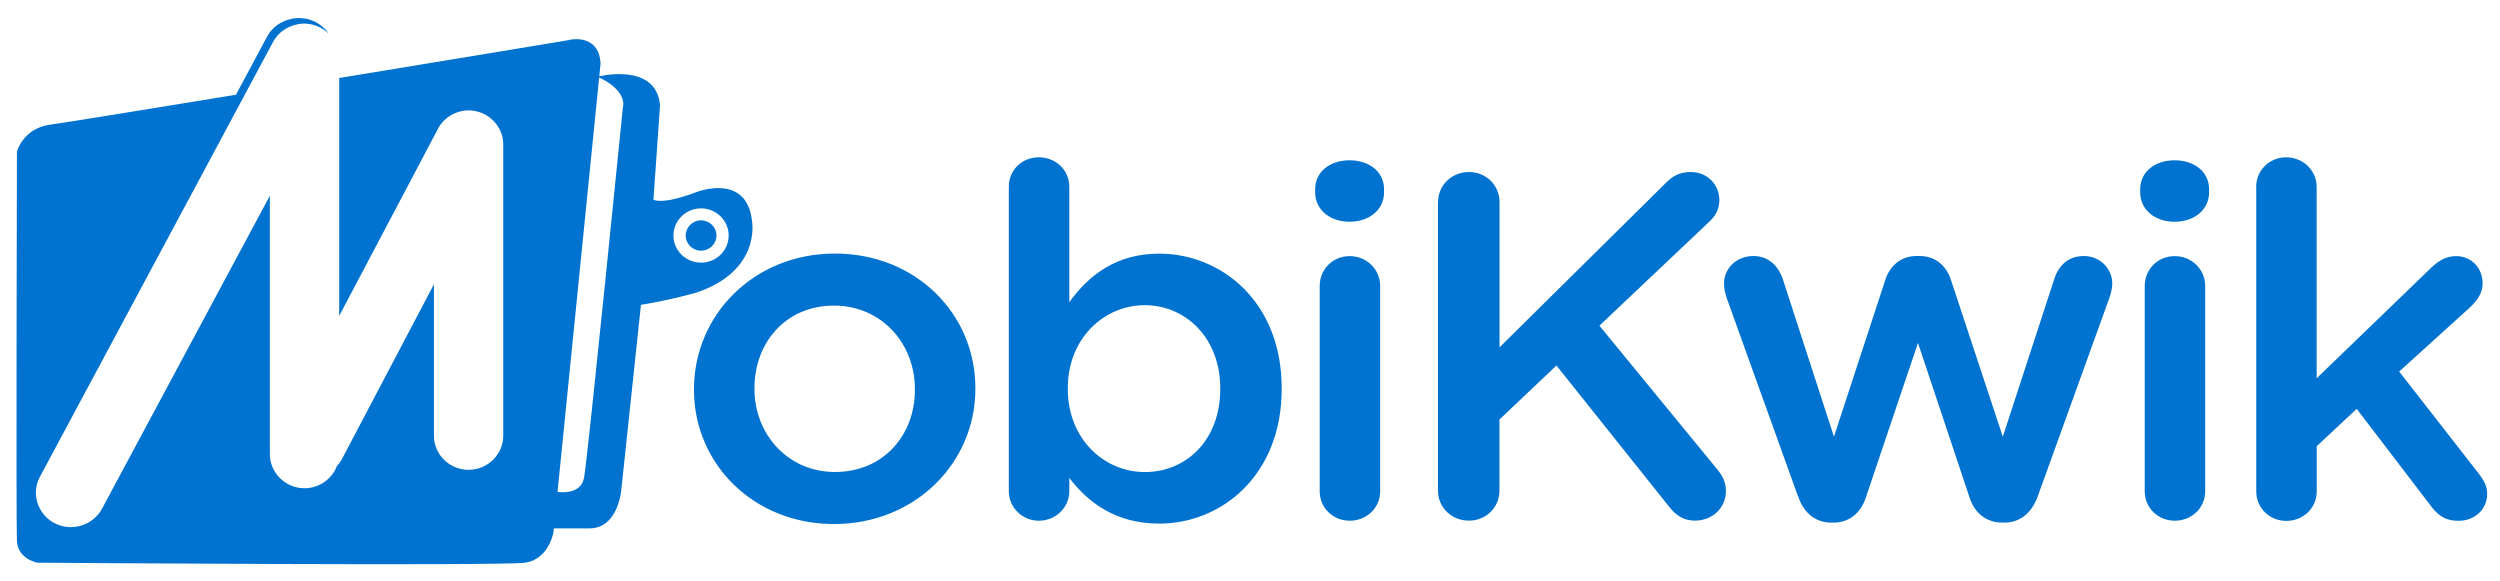 <svg width="129" height="30" viewBox="0 0 129 30" fill="none" xmlns="http://www.w3.org/2000/svg">
<path d="M47.209 20.125V20.074C47.209 17.717 45.482 15.769 43.031 15.769C40.529 15.769 38.931 17.696 38.931 20.023V20.074C38.931 22.406 40.657 24.354 43.082 24.354C45.61 24.354 47.209 22.427 47.209 20.125ZM35.81 20.125V20.074C35.81 16.251 38.905 13.083 43.082 13.083C47.26 13.083 50.329 16.199 50.329 20.023V20.074C50.329 23.872 47.234 27.04 43.031 27.04C38.879 27.04 35.81 23.924 35.81 20.125ZM62.964 20.079V20.027C62.964 17.444 61.186 15.748 59.072 15.748C56.958 15.748 55.099 17.47 55.099 20.027V20.079C55.099 22.636 56.958 24.358 59.072 24.358C61.212 24.358 62.964 22.713 62.964 20.079ZM52.055 9.639C52.055 8.778 52.725 8.117 53.603 8.117C54.481 8.117 55.176 8.774 55.176 9.639V15.594C56.182 14.2 57.601 13.088 59.818 13.088C63.015 13.088 66.135 15.569 66.135 20.027V20.079C66.135 24.512 63.041 27.018 59.818 27.018C57.55 27.018 56.131 25.906 55.176 24.661V25.347C55.176 26.183 54.481 26.869 53.603 26.869C52.75 26.869 52.055 26.187 52.055 25.347V9.639ZM68.096 14.759C68.096 13.898 68.765 13.216 69.644 13.216C70.522 13.216 71.216 13.898 71.216 14.759V25.347C71.216 26.208 70.522 26.869 69.644 26.869C68.791 26.869 68.096 26.213 68.096 25.347V14.759ZM67.862 9.767C67.862 8.855 68.633 8.271 69.639 8.271C70.645 8.271 71.417 8.855 71.417 9.767V9.92C71.417 10.833 70.645 11.442 69.639 11.442C68.633 11.442 67.862 10.833 67.862 9.92V9.767ZM74.205 10.423C74.205 9.562 74.9 8.876 75.803 8.876C76.681 8.876 77.376 9.562 77.376 10.423V17.922L85.936 9.46C86.298 9.081 86.682 8.876 87.249 8.876C88.127 8.876 88.719 9.562 88.719 10.321C88.719 10.803 88.515 11.157 88.152 11.485L82.53 16.805L88.617 24.226C88.877 24.554 89.056 24.861 89.056 25.343C89.056 26.204 88.361 26.865 87.457 26.865C86.839 26.865 86.451 26.562 86.115 26.132L80.313 18.859L77.372 21.647V25.322C77.372 26.183 76.677 26.865 75.799 26.865C74.895 26.865 74.2 26.183 74.2 25.322V10.428L74.205 10.423ZM92.773 25.599L89.111 15.415C89.035 15.215 88.958 14.882 88.958 14.631C88.958 13.898 89.55 13.211 90.48 13.211C91.251 13.211 91.767 13.719 92.001 14.426L94.632 22.534L97.287 14.426C97.517 13.719 98.084 13.211 98.886 13.211H99.065C99.866 13.211 100.433 13.719 100.663 14.426L103.345 22.534L106 14.4C106.205 13.74 106.695 13.211 107.522 13.211C108.375 13.211 108.993 13.872 108.993 14.631C108.993 14.857 108.916 15.164 108.865 15.313L105.152 25.599C104.815 26.537 104.172 26.967 103.426 26.967H103.323C102.552 26.967 101.904 26.537 101.622 25.65L98.967 17.696L96.285 25.65C96 26.537 95.356 26.967 94.61 26.967H94.508C93.736 26.967 93.088 26.537 92.781 25.599L92.773 25.599ZM110.668 14.759C110.668 13.898 111.337 13.216 112.215 13.216C113.094 13.216 113.788 13.898 113.788 14.759V25.347C113.788 26.208 113.094 26.869 112.215 26.869C111.363 26.869 110.668 26.213 110.668 25.347V14.759ZM110.434 9.767C110.434 8.855 111.205 8.271 112.211 8.271C113.217 8.271 113.989 8.855 113.989 9.767V9.92C113.989 10.833 113.217 11.442 112.211 11.442C111.205 11.442 110.434 10.833 110.434 9.92L110.434 9.767ZM116.419 9.639C116.419 8.804 117.088 8.117 117.966 8.117C118.844 8.117 119.539 8.799 119.539 9.639V19.52L125.392 13.872C125.805 13.467 126.193 13.216 126.734 13.216C127.561 13.216 128.103 13.872 128.103 14.609C128.103 15.117 127.843 15.496 127.408 15.901L123.797 19.171L127.924 24.465C128.209 24.844 128.337 25.125 128.337 25.479C128.337 26.315 127.668 26.873 126.867 26.873C126.248 26.873 125.886 26.673 125.498 26.191L121.606 21.097L119.543 23.024V25.356C119.543 26.217 118.848 26.878 117.97 26.878C117.118 26.878 116.423 26.221 116.423 25.356V9.648L116.419 9.639ZM36.172 13.552C35.388 13.552 34.749 12.925 34.749 12.154C34.749 11.382 35.388 10.752 36.172 10.752C36.961 10.752 37.6 11.382 37.6 12.154C37.6 12.925 36.961 13.552 36.172 13.552H36.172ZM38.803 11.399C38.53 8.902 35.959 9.903 35.959 9.903C34.135 10.598 33.717 10.304 33.717 10.304L34.058 5.44C33.866 3.168 30.827 3.957 30.827 3.957C32.472 4.703 32.136 5.577 32.136 5.577C32.136 5.577 30.345 23.48 30.141 24.627C29.936 25.773 28.35 25.305 28.35 25.305V27.265H30.413C31.927 27.265 32.063 25.236 32.063 25.236L33.073 15.73C34.668 15.466 35.917 15.104 35.917 15.104C39.301 13.974 38.803 11.404 38.803 11.404V11.399ZM36.97 12.154C36.97 12.585 36.611 12.934 36.172 12.934C35.738 12.934 35.38 12.58 35.38 12.154C35.38 11.728 35.738 11.37 36.172 11.37C36.611 11.37 36.97 11.719 36.97 12.154ZM17.502 16.302L22.493 6.847C22.502 6.834 22.51 6.821 22.519 6.813C22.753 6.225 23.299 5.798 23.951 5.713C23.308 5.73 22.685 6.071 22.366 6.676L17.502 15.901V16.306V16.302ZM2.821 27.001C1.938 26.545 1.593 25.458 2.062 24.597L14.091 2.162C14.347 1.681 14.808 1.369 15.315 1.263C15.345 1.254 15.37 1.25 15.396 1.241C15.464 1.233 15.545 1.22 15.622 1.22C15.652 1.22 15.686 1.212 15.711 1.212C15.733 1.212 15.754 1.215 15.775 1.22C15.831 1.22 15.882 1.229 15.937 1.237C16.01 1.246 16.082 1.259 16.159 1.28C16.189 1.284 16.219 1.297 16.248 1.31C16.338 1.335 16.423 1.369 16.508 1.412C16.517 1.416 16.53 1.416 16.53 1.425C16.541 1.427 16.552 1.433 16.56 1.442C16.658 1.489 16.734 1.544 16.811 1.608C16.828 1.621 16.845 1.629 16.858 1.642L16.956 1.74C16.926 1.698 16.901 1.646 16.866 1.608C16.853 1.598 16.843 1.585 16.837 1.57C16.768 1.493 16.7 1.425 16.615 1.357C16.602 1.348 16.585 1.331 16.568 1.318C16.487 1.263 16.406 1.203 16.317 1.156C16.308 1.152 16.295 1.139 16.287 1.131C16.274 1.126 16.261 1.126 16.248 1.122C16.167 1.084 16.086 1.045 15.993 1.02C15.959 1.007 15.929 0.998 15.89 0.986C15.822 0.969 15.745 0.96 15.673 0.947C15.618 0.939 15.562 0.935 15.507 0.935C15.481 0.935 15.464 0.926 15.439 0.926C15.413 0.926 15.383 0.935 15.345 0.935C15.268 0.94 15.191 0.947 15.115 0.956C15.085 0.964 15.059 0.969 15.029 0.977C14.514 1.084 14.045 1.399 13.78 1.894L1.508 24.789C1.03 25.671 1.376 26.779 2.279 27.244C2.902 27.568 3.626 27.496 4.176 27.133C3.737 27.261 3.243 27.231 2.808 27.01L2.821 27.001ZM15.716 25.194C14.735 25.194 13.925 24.401 13.925 23.438V10.108L13.627 10.662V23.604C13.627 24.589 14.45 25.398 15.451 25.398C15.946 25.398 16.393 25.202 16.726 24.883C16.432 25.079 16.086 25.194 15.711 25.194H15.716ZM24.181 24.247C23.197 24.247 22.391 23.455 22.391 22.491V14.682L22.105 15.24V22.764C22.105 23.77 22.941 24.601 23.968 24.601C24.774 24.601 25.464 24.081 25.72 23.369C25.413 23.894 24.838 24.252 24.181 24.252L24.181 24.247ZM29.386 2.064C29.386 2.064 23.661 3.015 17.502 4.025V16.302L22.493 6.847C22.502 6.834 22.51 6.821 22.519 6.813C22.783 6.161 23.427 5.696 24.177 5.696C25.162 5.696 25.968 6.489 25.968 7.452V22.487C25.968 23.455 25.162 24.243 24.177 24.243C23.192 24.243 22.387 23.45 22.387 22.487V14.678L17.634 23.706C17.566 23.828 17.483 23.942 17.387 24.043C17.131 24.712 16.479 25.194 15.711 25.194C14.731 25.194 13.921 24.401 13.921 23.438V10.108L5.263 26.251C4.803 27.112 3.695 27.453 2.816 26.997C1.934 26.541 1.589 25.454 2.058 24.593L12.663 4.809C7.586 5.641 3.183 6.357 2.612 6.429C1.192 6.608 0.873 7.823 0.873 7.823C0.873 7.823 0.826 26.959 0.873 27.909C0.915 28.855 1.93 29.035 1.93 29.035C1.93 29.035 25.857 29.213 27.093 29.035C28.333 28.855 28.559 27.462 28.559 27.462L30.989 3.275C30.899 1.698 29.386 2.056 29.386 2.056V2.064Z" fill="#0072CF"/>
</svg>
